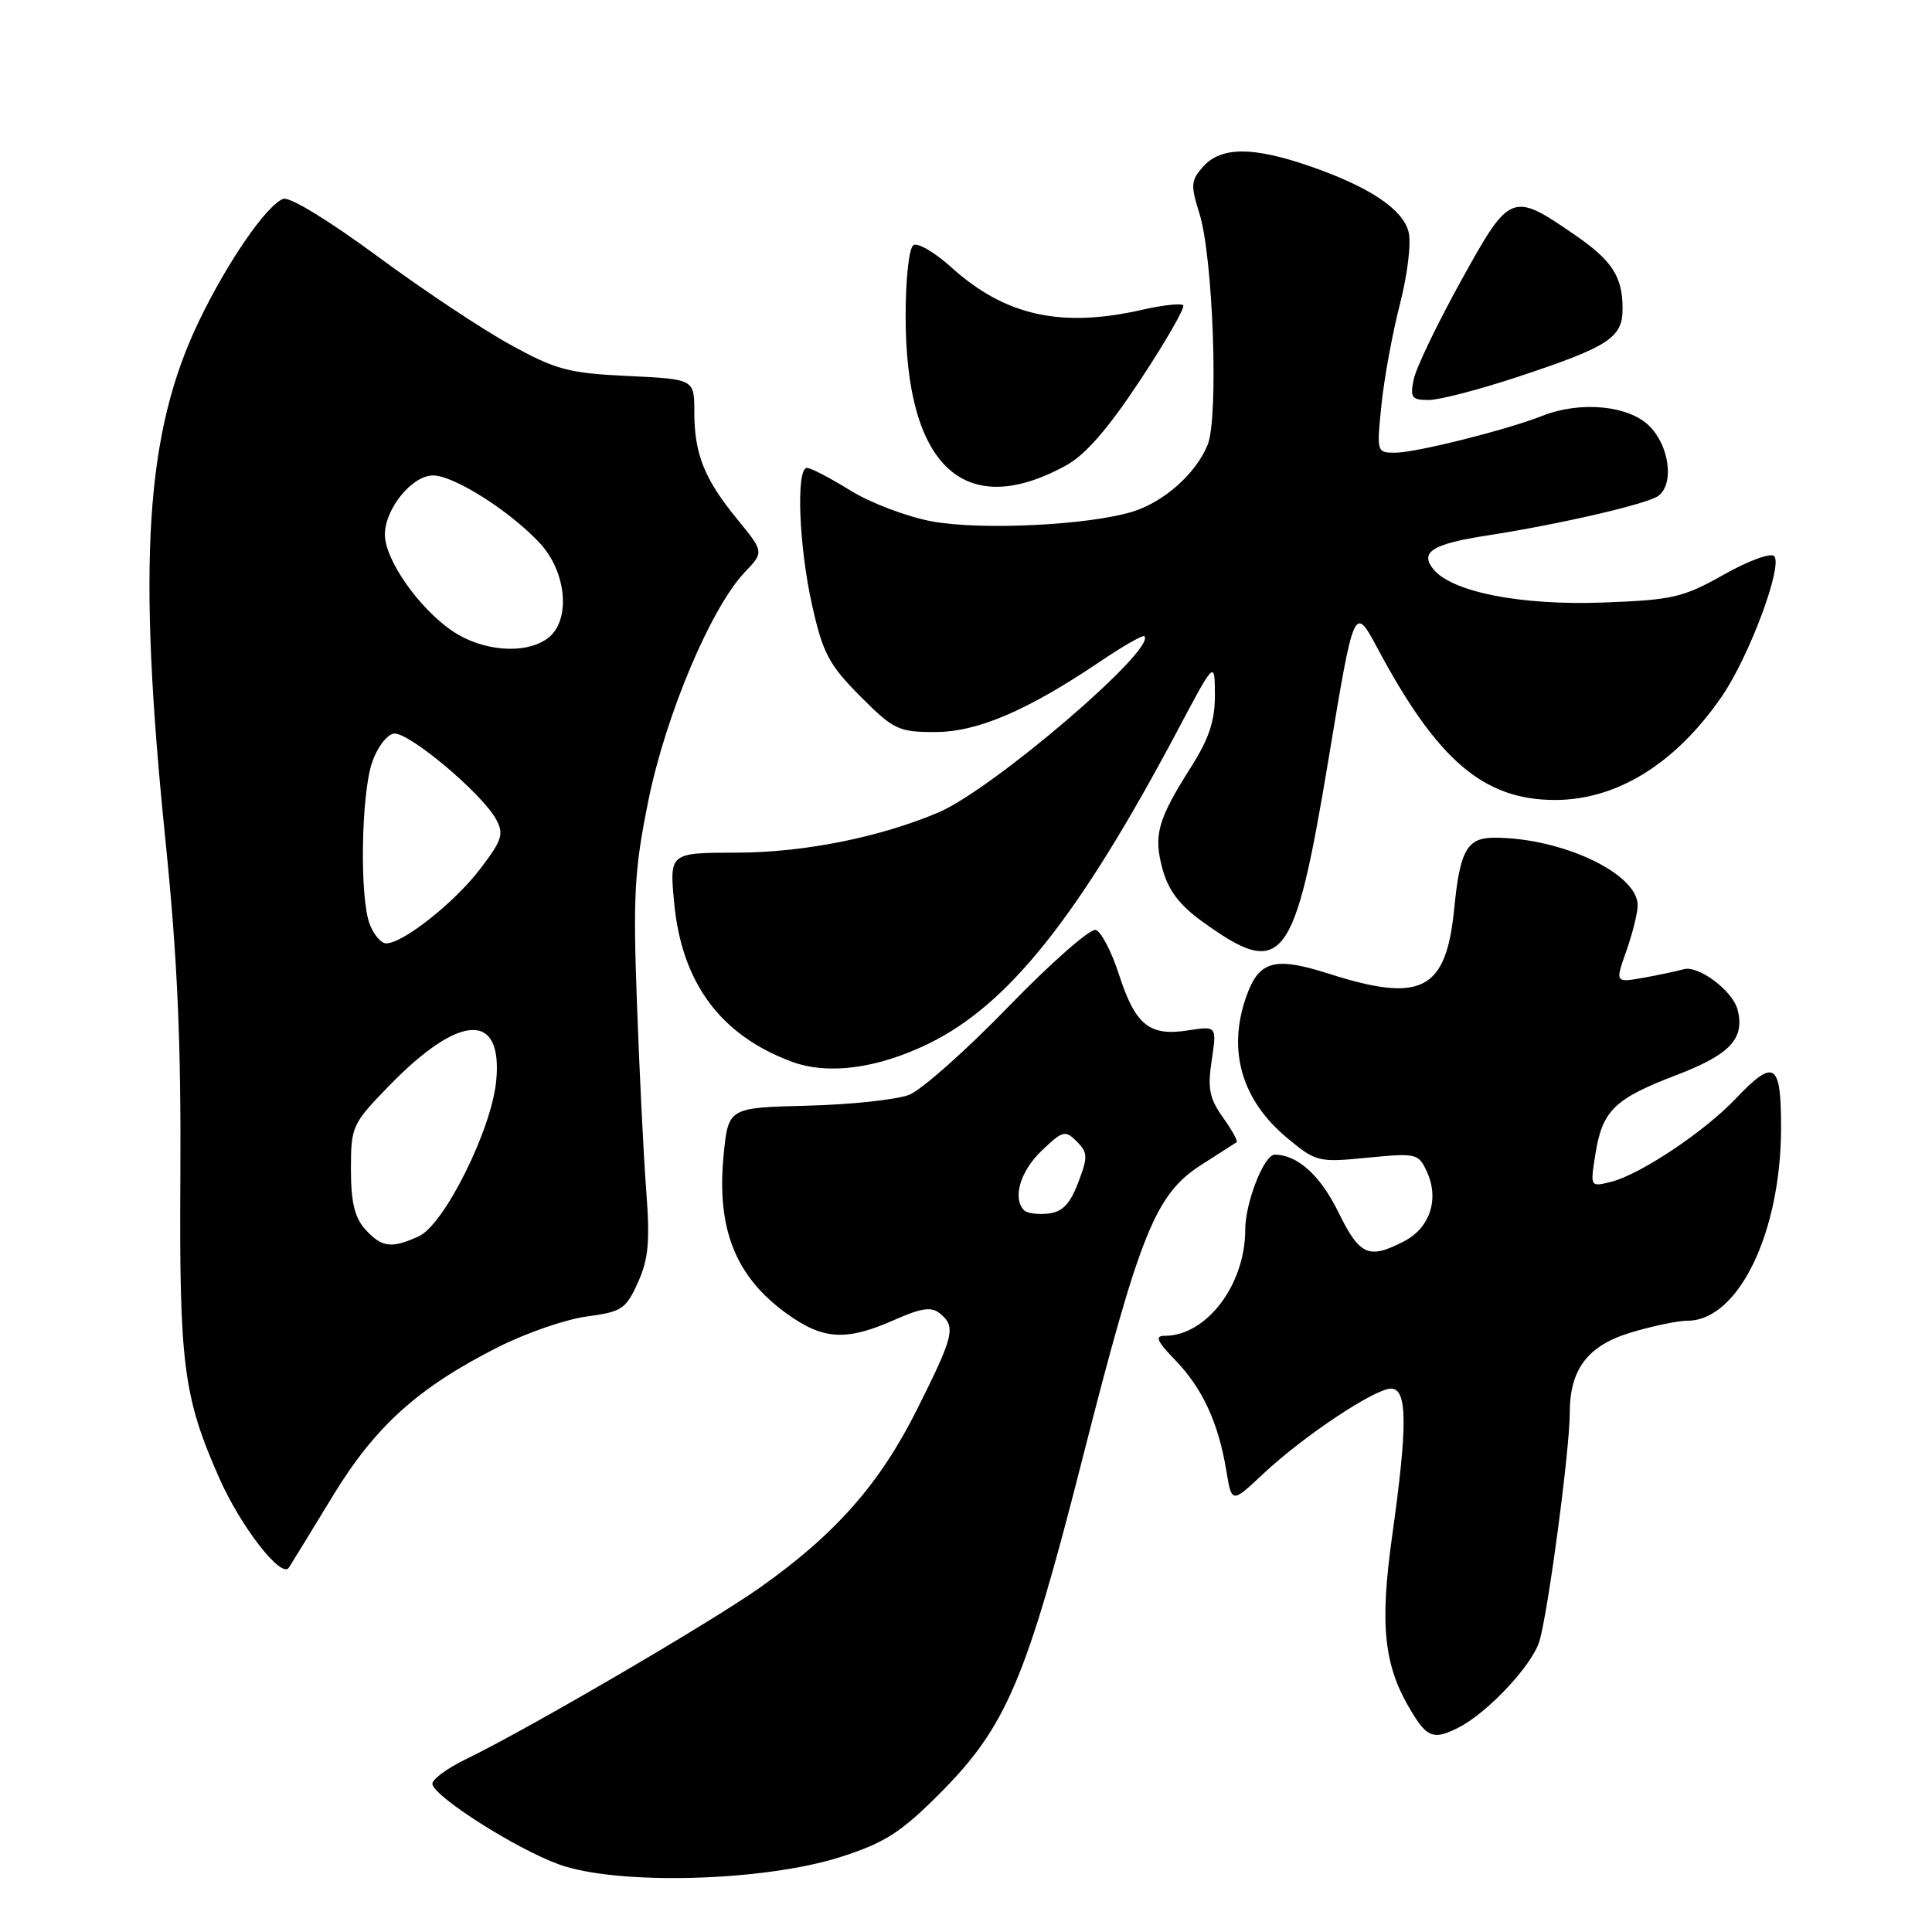 <?xml version="1.0" encoding="UTF-8" standalone="no"?>
<!DOCTYPE svg PUBLIC "-//W3C//DTD SVG 1.1//EN" "http://www.w3.org/Graphics/SVG/1.1/DTD/svg11.dtd" >
<svg xmlns="http://www.w3.org/2000/svg" xmlns:xlink="http://www.w3.org/1999/xlink" version="1.1" viewBox="0 0 256 256">
 <g >
 <path fill="currentColor"
d=" M 111.44 246.04 C 117.27 244.16 119.37 242.81 124.52 237.65 C 133.33 228.81 135.96 222.65 143.45 193.21 C 151.08 163.26 153.11 158.25 159.16 154.36 C 161.55 152.83 163.66 151.48 163.86 151.35 C 164.06 151.22 163.24 149.74 162.05 148.07 C 160.25 145.55 159.99 144.23 160.56 140.48 C 161.24 135.94 161.24 135.94 157.37 136.54 C 152.28 137.33 150.43 135.82 148.25 129.07 C 147.29 126.09 145.91 123.46 145.20 123.22 C 144.48 122.99 139.30 127.54 133.68 133.33 C 128.07 139.13 122.13 144.40 120.49 145.06 C 118.84 145.71 112.78 146.36 107.00 146.51 C 96.50 146.77 96.50 146.77 95.88 153.10 C 94.94 162.81 97.45 169.14 104.19 174.02 C 109.04 177.54 112.09 177.73 118.43 174.93 C 122.13 173.29 123.42 173.11 124.56 174.05 C 126.69 175.82 126.42 176.95 121.52 186.74 C 116.58 196.62 110.72 203.27 100.73 210.34 C 94.19 214.97 69.88 229.16 61.74 233.10 C 59.11 234.37 57.12 235.88 57.30 236.46 C 57.90 238.32 68.36 244.95 74.00 247.02 C 81.67 249.84 101.22 249.33 111.44 246.04 Z  M 193.32 228.88 C 197.11 226.94 202.93 220.74 203.95 217.56 C 205.08 214.01 208.00 192.17 208.00 187.24 C 208.00 181.39 210.40 178.26 216.19 176.54 C 219.03 175.69 222.37 175.00 223.60 175.00 C 230.35 175.00 236.00 163.32 236.00 149.39 C 236.00 140.74 235.12 140.19 229.95 145.62 C 225.81 149.98 217.32 155.63 213.48 156.60 C 210.70 157.29 210.70 157.29 211.40 152.92 C 212.32 147.14 213.91 145.59 222.19 142.43 C 229.27 139.72 231.23 137.61 230.23 133.76 C 229.57 131.26 225.03 127.87 223.09 128.43 C 222.22 128.68 219.81 129.19 217.76 129.56 C 214.01 130.22 214.01 130.22 215.51 125.98 C 216.33 123.65 217.00 120.95 217.00 119.96 C 217.00 115.74 206.94 111.00 197.99 111.00 C 194.40 111.00 193.45 112.68 192.70 120.33 C 191.63 131.27 188.39 132.96 176.04 129.01 C 168.84 126.71 166.79 127.30 165.11 132.13 C 162.62 139.26 164.55 145.83 170.63 150.85 C 174.38 153.96 174.71 154.04 181.21 153.40 C 187.72 152.77 187.96 152.83 189.09 155.30 C 190.73 158.91 189.47 162.70 186.04 164.48 C 181.34 166.91 180.17 166.38 177.32 160.58 C 174.94 155.73 171.91 153.00 168.90 153.00 C 167.49 153.00 165.00 159.35 165.00 162.95 C 165.00 170.23 159.87 177.00 154.35 177.00 C 152.98 177.00 153.28 177.69 155.75 180.25 C 159.33 183.95 161.45 188.54 162.49 194.85 C 163.21 199.21 163.21 199.21 167.36 195.31 C 172.66 190.33 182.15 184.00 184.32 184.00 C 186.50 184.00 186.53 188.87 184.46 203.58 C 182.79 215.50 183.37 220.80 187.05 226.83 C 189.14 230.28 190.02 230.57 193.32 228.88 Z  M 44.10 198.22 C 49.75 188.94 55.46 183.81 66.08 178.46 C 69.75 176.61 75.01 174.80 77.77 174.44 C 82.40 173.82 82.94 173.46 84.53 169.93 C 85.93 166.83 86.14 164.50 85.63 157.80 C 85.28 153.23 84.73 142.07 84.40 133.00 C 83.87 118.56 84.06 115.19 85.93 106.00 C 88.24 94.67 94.23 80.49 98.69 75.82 C 101.24 73.14 101.24 73.14 97.68 68.79 C 93.32 63.46 92.00 60.16 92.00 54.56 C 92.00 50.24 92.00 50.24 83.20 49.82 C 75.33 49.45 73.68 49.01 67.60 45.66 C 63.86 43.61 55.88 38.30 49.88 33.86 C 43.52 29.18 38.36 26.03 37.52 26.35 C 35.31 27.20 30.12 34.73 26.37 42.54 C 19.27 57.29 18.16 74.45 21.92 111.32 C 23.51 126.96 24.00 138.03 23.90 155.82 C 23.74 180.83 24.30 185.10 29.06 195.87 C 31.91 202.31 37.30 209.24 38.28 207.72 C 38.71 207.05 41.33 202.77 44.10 198.22 Z  M 123.00 138.31 C 133.64 133.14 142.93 121.46 156.01 96.83 C 160.96 87.50 160.96 87.50 160.98 92.05 C 161.00 95.45 160.21 97.85 157.91 101.49 C 153.39 108.61 152.82 110.62 154.03 115.12 C 154.79 117.94 156.27 119.91 159.24 122.06 C 169.97 129.83 171.50 127.90 176.01 100.75 C 179.43 80.12 179.43 80.12 182.55 85.94 C 190.46 100.76 196.60 106.00 206.06 106.00 C 214.26 106.00 222.04 101.17 228.15 92.28 C 231.79 86.99 236.29 74.89 235.08 73.68 C 234.62 73.22 231.60 74.33 228.38 76.16 C 223.01 79.18 221.64 79.50 212.38 79.84 C 201.57 80.24 192.46 78.46 189.97 75.47 C 188.06 73.16 189.77 72.08 197.08 70.95 C 206.62 69.48 218.33 66.77 219.75 65.70 C 221.86 64.11 221.21 59.11 218.55 56.45 C 215.80 53.71 209.38 53.10 204.32 55.12 C 199.72 56.94 187.70 59.96 184.95 59.98 C 182.41 60.00 182.40 59.98 183.06 53.54 C 183.43 49.99 184.54 43.99 185.52 40.21 C 186.50 36.40 187.01 32.18 186.65 30.75 C 185.89 27.70 181.40 24.72 173.44 21.98 C 166.00 19.42 161.82 19.44 159.46 22.04 C 157.79 23.89 157.74 24.50 158.93 28.29 C 160.75 34.08 161.50 55.37 160.01 58.97 C 158.42 62.81 154.19 66.55 150.00 67.82 C 144.12 69.60 129.96 70.28 123.50 69.09 C 120.20 68.48 115.33 66.64 112.68 64.99 C 110.03 63.35 107.45 62.00 106.93 62.00 C 105.45 62.00 105.85 72.43 107.63 80.30 C 109.04 86.56 109.87 88.12 113.98 92.25 C 118.41 96.69 119.05 97.00 123.89 97.00 C 129.52 97.00 136.09 94.19 145.89 87.58 C 148.85 85.58 151.44 84.11 151.63 84.30 C 153.30 85.97 131.52 104.61 124.34 107.66 C 116.54 110.96 106.49 112.97 97.61 112.98 C 88.71 113.00 88.71 113.00 89.33 119.62 C 90.32 130.21 95.46 137.17 104.89 140.67 C 109.69 142.46 116.20 141.61 123.00 138.31 Z  M 141.23 61.69 C 143.83 60.27 146.83 56.82 151.13 50.30 C 154.52 45.16 157.06 40.73 156.78 40.45 C 156.50 40.16 154.07 40.43 151.38 41.04 C 140.59 43.50 133.16 41.85 126.02 35.39 C 123.85 33.44 121.61 32.12 121.04 32.48 C 120.45 32.84 120.00 36.91 120.00 41.88 C 120.00 61.79 127.78 69.05 141.23 61.69 Z  M 201.19 49.91 C 213.20 45.93 215.00 44.76 215.00 40.91 C 215.00 36.65 213.63 34.53 208.64 31.10 C 200.33 25.38 200.08 25.48 193.61 37.18 C 190.47 42.86 187.64 48.74 187.33 50.25 C 186.82 52.69 187.04 53.00 189.32 53.00 C 190.73 53.00 196.07 51.61 201.19 49.91 Z  M 135.71 160.38 C 134.13 158.79 135.17 155.21 138.01 152.49 C 140.81 149.81 141.15 149.72 142.67 151.24 C 144.14 152.72 144.17 153.28 142.87 156.69 C 141.80 159.52 140.79 160.58 138.93 160.80 C 137.55 160.96 136.10 160.77 135.71 160.38 Z  M 48.40 162.90 C 46.99 161.33 46.50 159.29 46.50 154.93 C 46.50 149.26 46.66 148.92 51.50 143.93 C 60.88 134.26 66.64 133.98 65.75 143.22 C 65.13 149.71 58.86 162.29 55.48 163.82 C 51.87 165.47 50.59 165.31 48.40 162.90 Z  M 48.98 122.43 C 47.64 118.92 47.85 105.27 49.31 101.01 C 49.96 99.09 51.24 97.38 52.15 97.21 C 54.00 96.85 63.81 105.06 65.72 108.54 C 66.80 110.51 66.55 111.31 63.60 115.17 C 60.20 119.62 53.40 125.00 51.17 125.00 C 50.50 125.00 49.51 123.85 48.98 122.43 Z  M 59.94 83.61 C 55.49 80.58 51.00 74.17 51.00 70.83 C 51.00 67.42 54.60 63.00 57.38 63.00 C 60.13 63.00 67.48 67.65 71.48 71.91 C 75.13 75.81 75.68 82.30 72.54 84.60 C 69.58 86.76 63.92 86.31 59.94 83.61 Z "/>
</g>
</svg>